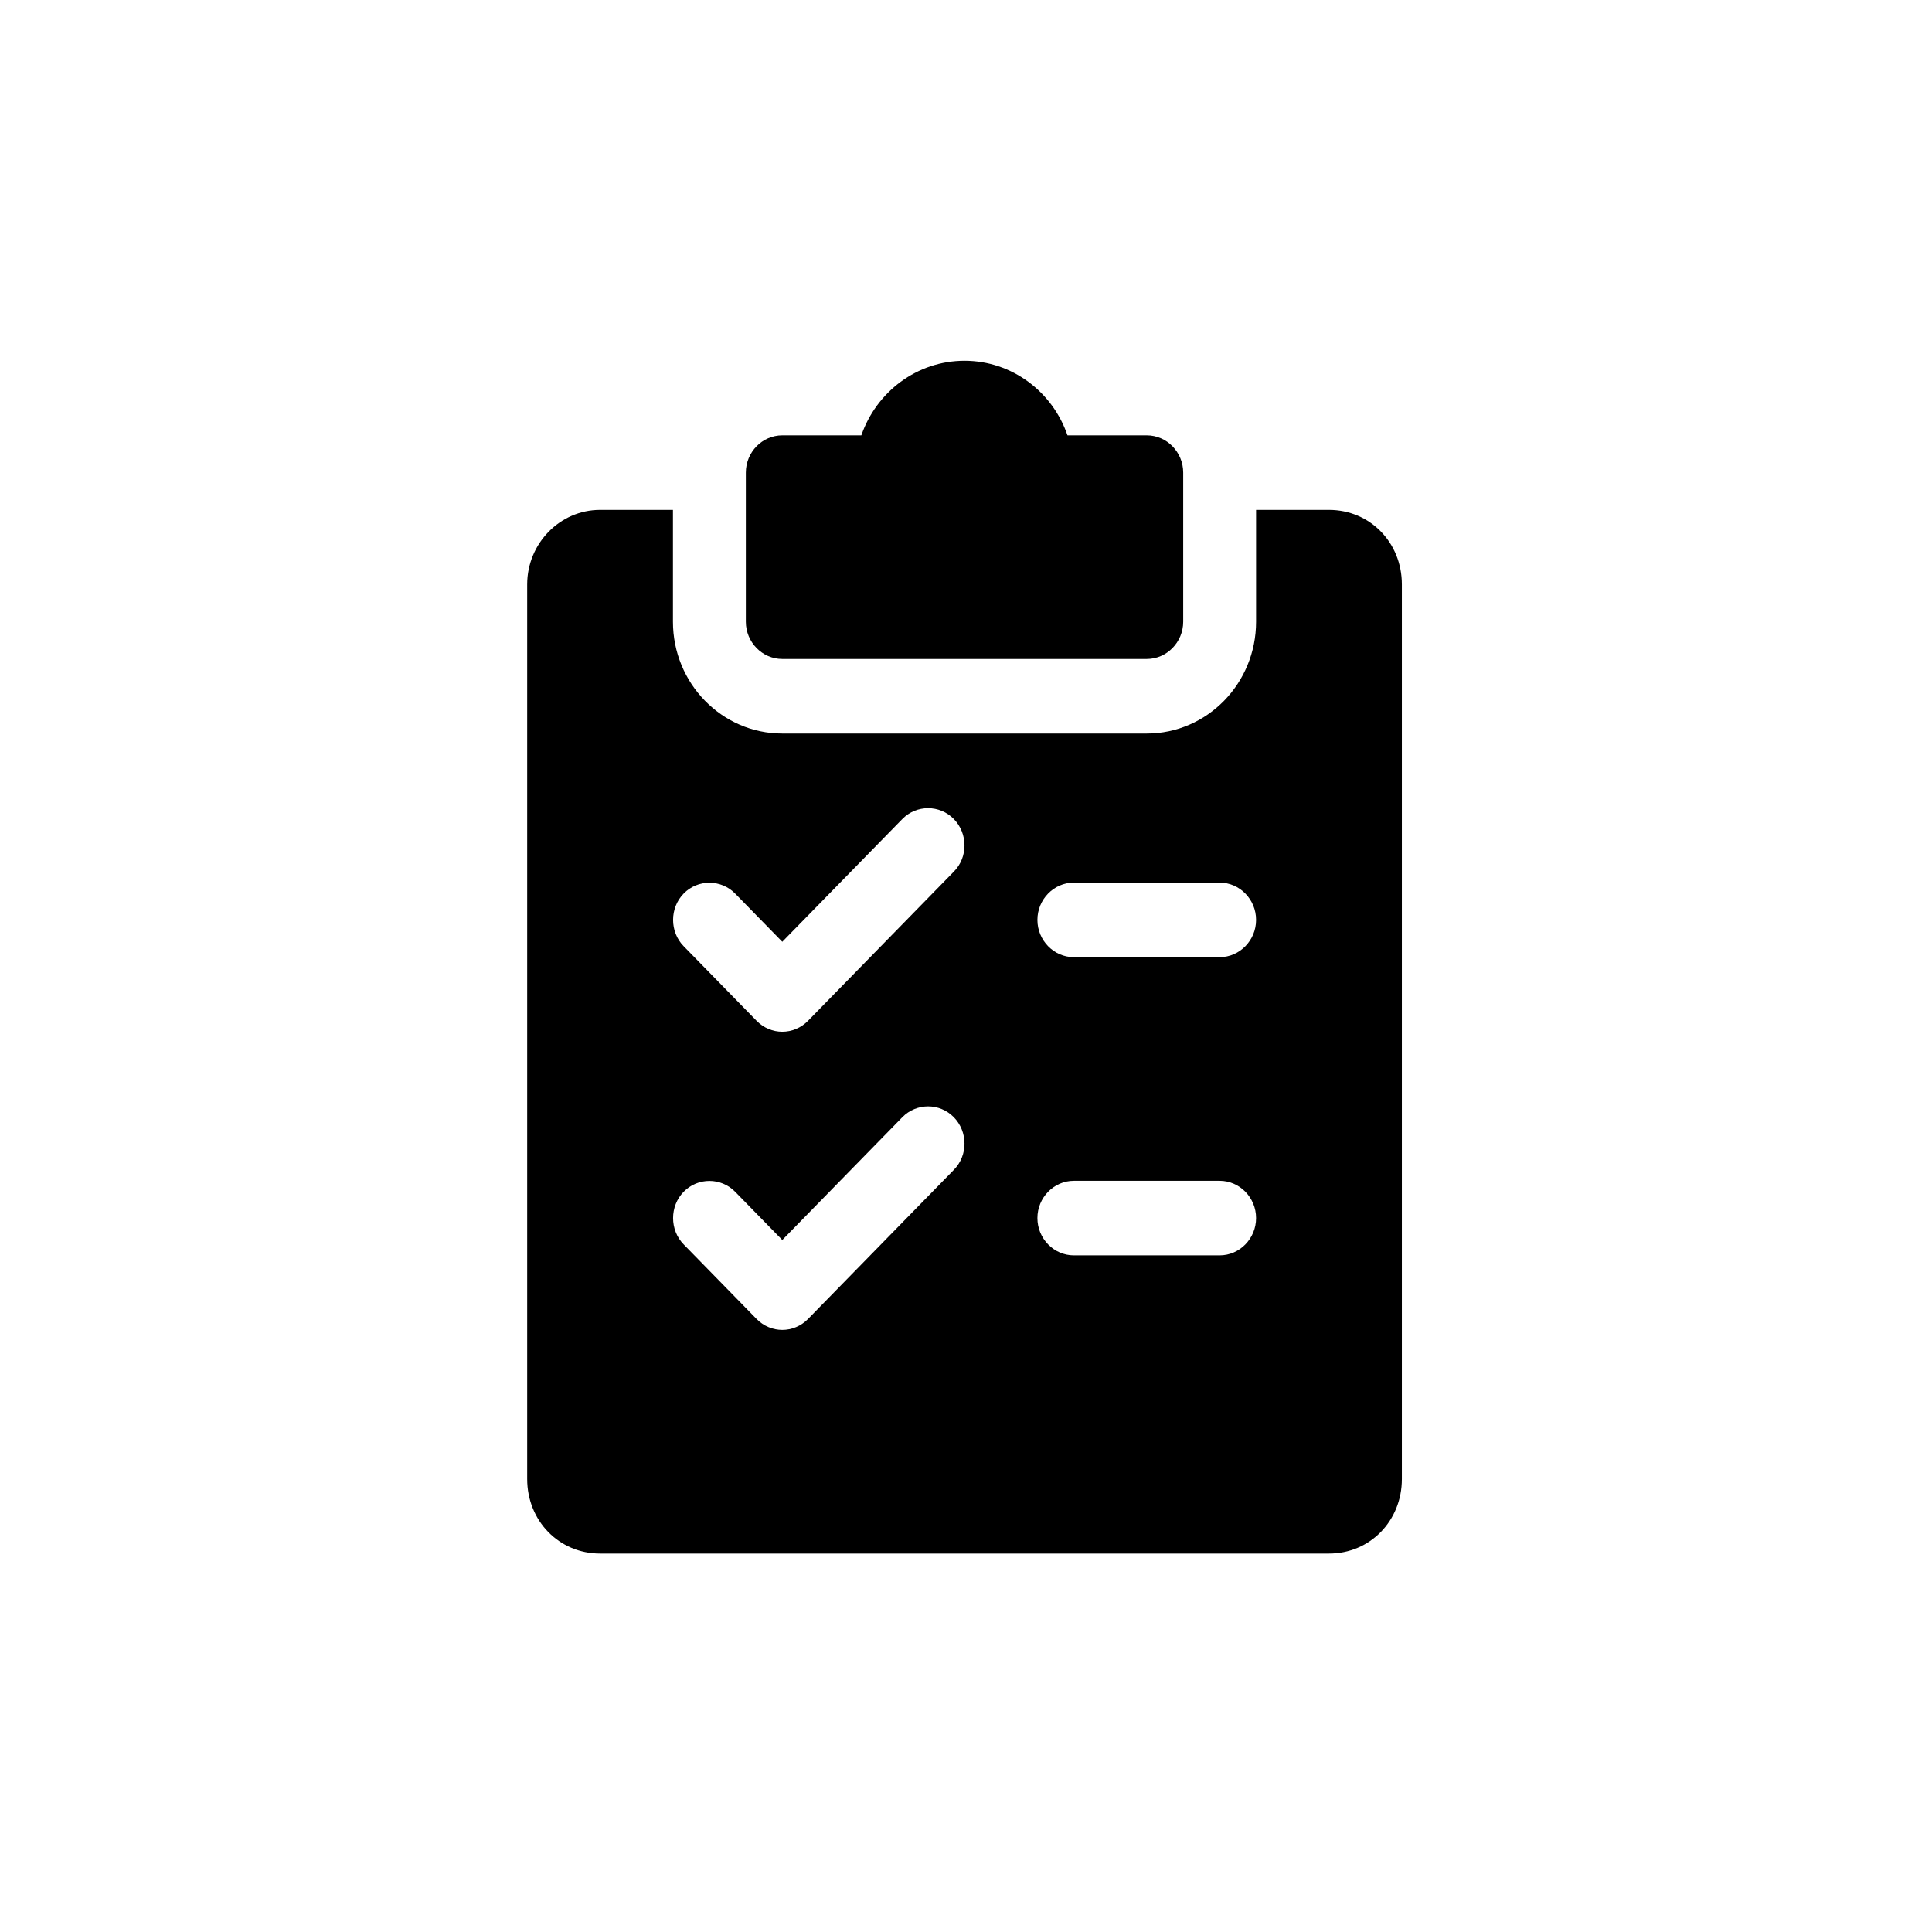 <svg viewBox="0 0 82 82" xmlns="http://www.w3.org/2000/svg">
<path d="M33.203 27.969H48.672C49.523 27.969 50.219 27.257 50.219 26.387V20.059C50.219 19.189 49.523 18.477 48.672 18.477H45.307C44.679 16.637 42.958 15.312 40.938 15.312C38.917 15.312 37.196 16.637 36.558 18.477H33.203C32.352 18.477 31.656 19.189 31.656 20.059V26.387C31.656 27.257 32.352 27.969 33.203 27.969Z" />
<path d="M56.406 21.641H53.312V26.387C53.312 29.007 51.234 31.133 48.672 31.133H33.203C30.641 31.133 28.562 29.007 28.562 26.387V21.641H25.469C23.767 21.641 22.375 23.064 22.375 24.805V62.773C22.375 64.553 23.729 65.938 25.469 65.938H56.406C58.147 65.938 59.5 64.553 59.5 62.773V24.805C59.5 23.025 58.147 21.641 56.406 21.641ZM40.483 49.653L34.296 55.981C33.996 56.287 33.599 56.445 33.203 56.445C32.807 56.445 32.41 56.287 32.111 55.981L29.017 52.816C28.418 52.203 28.418 51.195 29.017 50.582C29.616 49.969 30.602 49.969 31.202 50.582L33.203 52.629L38.298 47.418C38.898 46.805 39.884 46.805 40.483 47.418C41.083 48.031 41.092 49.039 40.483 49.653ZM40.483 36.996L34.296 43.324C33.996 43.631 33.599 43.789 33.203 43.789C32.807 43.789 32.41 43.631 32.111 43.324L29.017 40.16C28.418 39.547 28.418 38.539 29.017 37.926C29.616 37.313 30.602 37.313 31.202 37.926L33.203 39.972L38.298 34.762C38.898 34.149 39.884 34.149 40.483 34.762C41.083 35.375 41.092 36.383 40.483 36.996ZM51.766 53.281H45.578C44.727 53.281 44.031 52.569 44.031 51.699C44.031 50.829 44.727 50.117 45.578 50.117H51.766C52.616 50.117 53.312 50.829 53.312 51.699C53.312 52.569 52.616 53.281 51.766 53.281ZM51.766 40.625H45.578C44.727 40.625 44.031 39.913 44.031 39.043C44.031 38.173 44.727 37.461 45.578 37.461H51.766C52.616 37.461 53.312 38.173 53.312 39.043C53.312 39.913 52.616 40.625 51.766 40.625Z" />
</svg>
